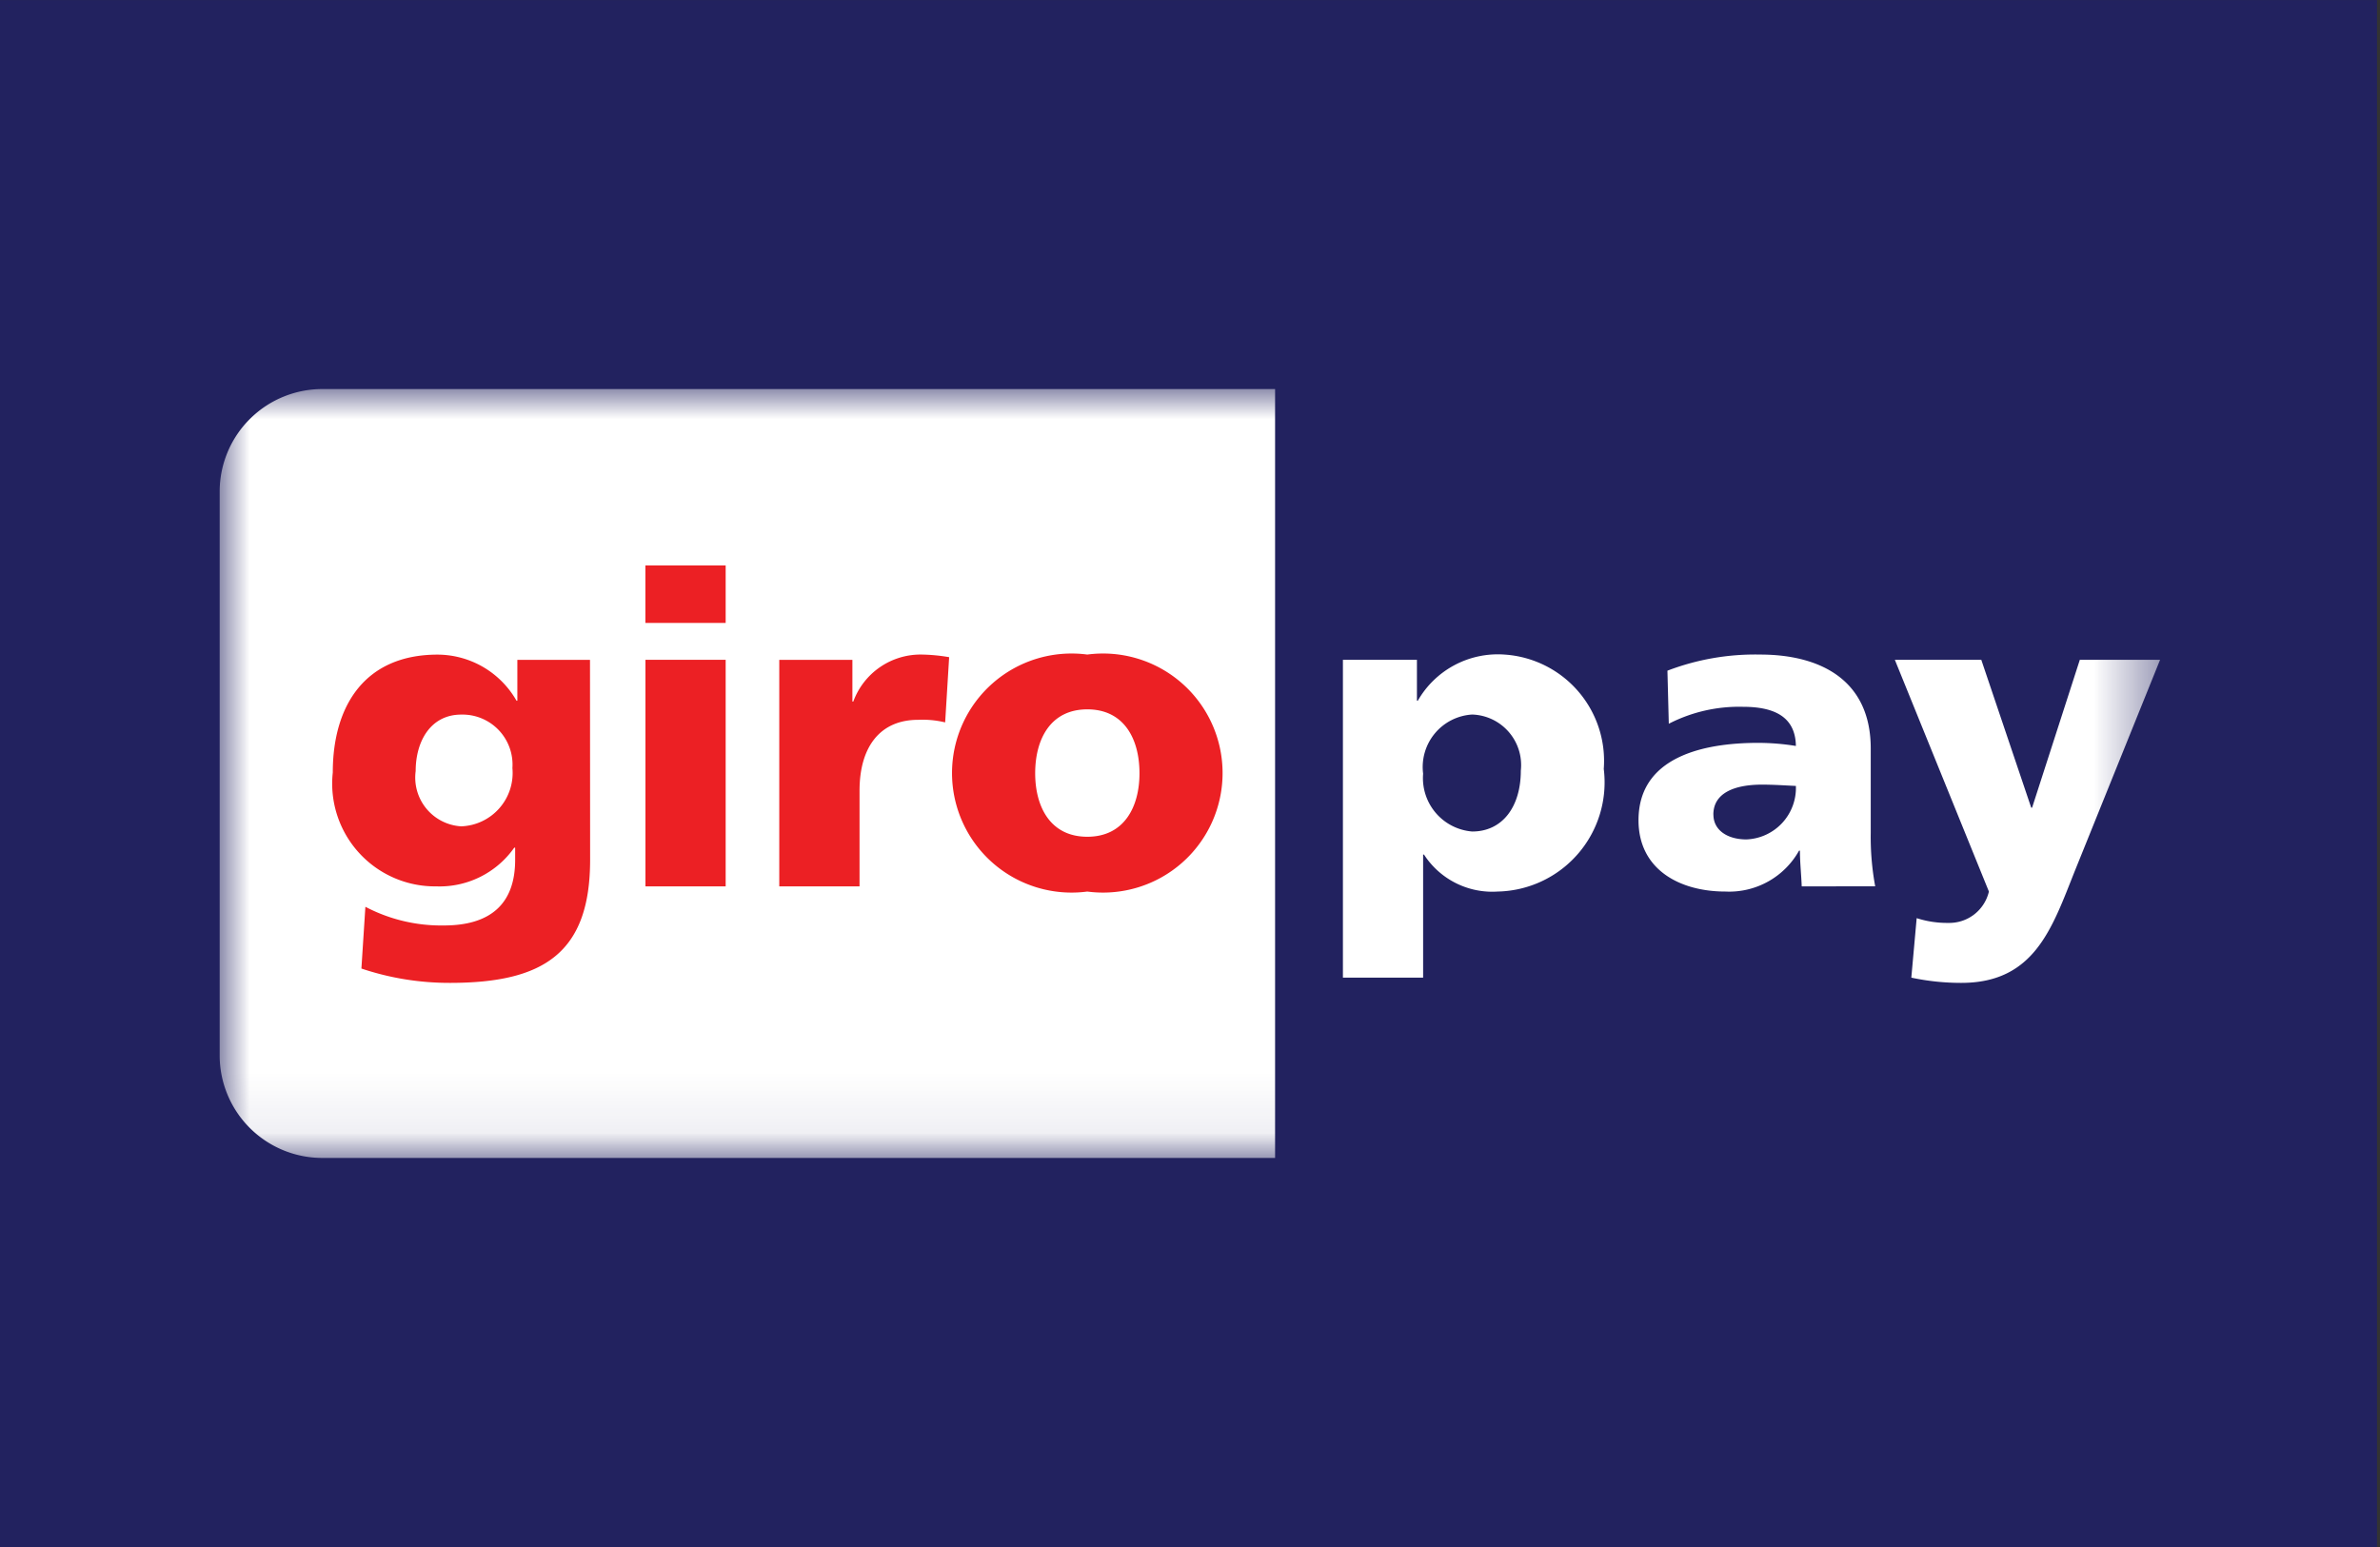<svg id="Layer_1" data-name="Layer 1" xmlns="http://www.w3.org/2000/svg" xmlns:xlink="http://www.w3.org/1999/xlink" viewBox="0 0 40 26">
  <rect x="0" y="0" width="40" height="26" fill="#333333" stroke="none"/>
  <defs>
    <mask id="mask" x="3.692" y="6.539" width="32.612" height="12.922" maskUnits="userSpaceOnUse">
      <g id="mask-2">
        <polygon id="path-1" points="3.692 6.539 3.692 19.461 36.304 19.461 36.304 6.539 3.692 6.539" style="fill: #fff"/>
      </g>
    </mask>
  </defs>
  <title>giropay
</title>
  <g id="Rectangle">
    <rect id="path-2" y="0.001" width="39.95" height="25.999" style="fill: #22225f"/>
  </g>
  <g id="Page-1">
    <g id="giropay--65x41--">
      <g id="Page-1-2" data-name="Page-1">
        <g id="Group-3">
          <g style="mask: url(#mask)">
            <path id="Fill-1" d="M32.123,16.431a4.019,4.019,0,0,0,.839.088c1.237,0,1.528-.928,1.911-1.886L36.304,11.089H34.955l-.802,2.485h-.015L33.299,11.089H31.846l1.581,3.895a.683.683,0,0,1-.682.527,1.657,1.657,0,0,1-.532-.08Zm-.607-1.535a4.575,4.575,0,0,1-.075-.899V12.58c0-1.162-.861-1.579-1.858-1.579a4.122,4.122,0,0,0-1.559.271l.023.892a2.582,2.582,0,0,1,1.244-.285c.486,0,.884.139.892.658a4.032,4.032,0,0,0-.63-.052c-.719,0-2.015.139-2.015,1.301,0,.826.689,1.198,1.461,1.198a1.345,1.345,0,0,0,1.237-.687h.015c0,.198.022.394.03.6Zm-2.72-1.206c0-.365.359-.503.817-.503.202,0,.397.014.57.022a.866.866,0,0,1-.832.899c-.315,0-.554-.153-.554-.417Zm-6.226,2.741h1.348V14.363h.015a1.366,1.366,0,0,0,1.237.621A1.835,1.835,0,0,0,26.954,12.923,1.791,1.791,0,0,0,25.283,11.001a1.549,1.549,0,0,0-1.454.775h-.015V11.089H22.57Zm2.99-3.479c0,.606-.308,1.023-.817,1.023a.9.9,0,0,1-.825-.972.884.884,0,0,1,.825-.994.85.85,0,0,1,.817.943ZM3.692,8.237v9.526A1.725,1.725,0,0,0,5.443,19.461H21.43V6.539H5.443A1.725,1.725,0,0,0,3.692,8.237Z" style="fill: #fff"/>
          </g>
        </g>
        <path id="Fill-4" d="M18.274,14.984a2.009,2.009,0,1,0,0-3.983,2.009,2.009,0,1,0,0,3.983Zm0-.921c-.622,0-.876-.504-.876-1.067,0-.57.255-1.074.876-1.074.623,0,.877.504.877,1.074,0,.562-.255,1.067-.877,1.067Zm-2.322-3.018a2.986,2.986,0,0,0-.457-.044,1.204,1.204,0,0,0-1.154.79h-.015v-.701H13.097v3.807h1.349V13.289c0-.746.353-1.191.982-1.191a1.613,1.613,0,0,1,.457.043Zm-5.104,3.852H12.196V11.089H10.848Zm-.001-4.428H12.196V9.503H10.847Zm-.931.621H8.695v.687H8.681a1.533,1.533,0,0,0-1.327-.775c-1.214,0-1.761.849-1.761,1.981a1.728,1.728,0,0,0,1.738,1.914,1.534,1.534,0,0,0,1.312-.651h.015v.205c0,.745-.42,1.103-1.198,1.103a2.738,2.738,0,0,1-1.319-.314l-.067,1.038a4.636,4.636,0,0,0,1.491.241c1.574,0,2.353-.505,2.353-2.069Zm-2.93,1.871c0-.519.263-.951.765-.951a.841.841,0,0,1,.861.899.897.897,0,0,1-.861.979.821.821,0,0,1-.765-.928Z" style="fill: #ec2024"/>
      </g>
    </g>
  </g>
</svg>
